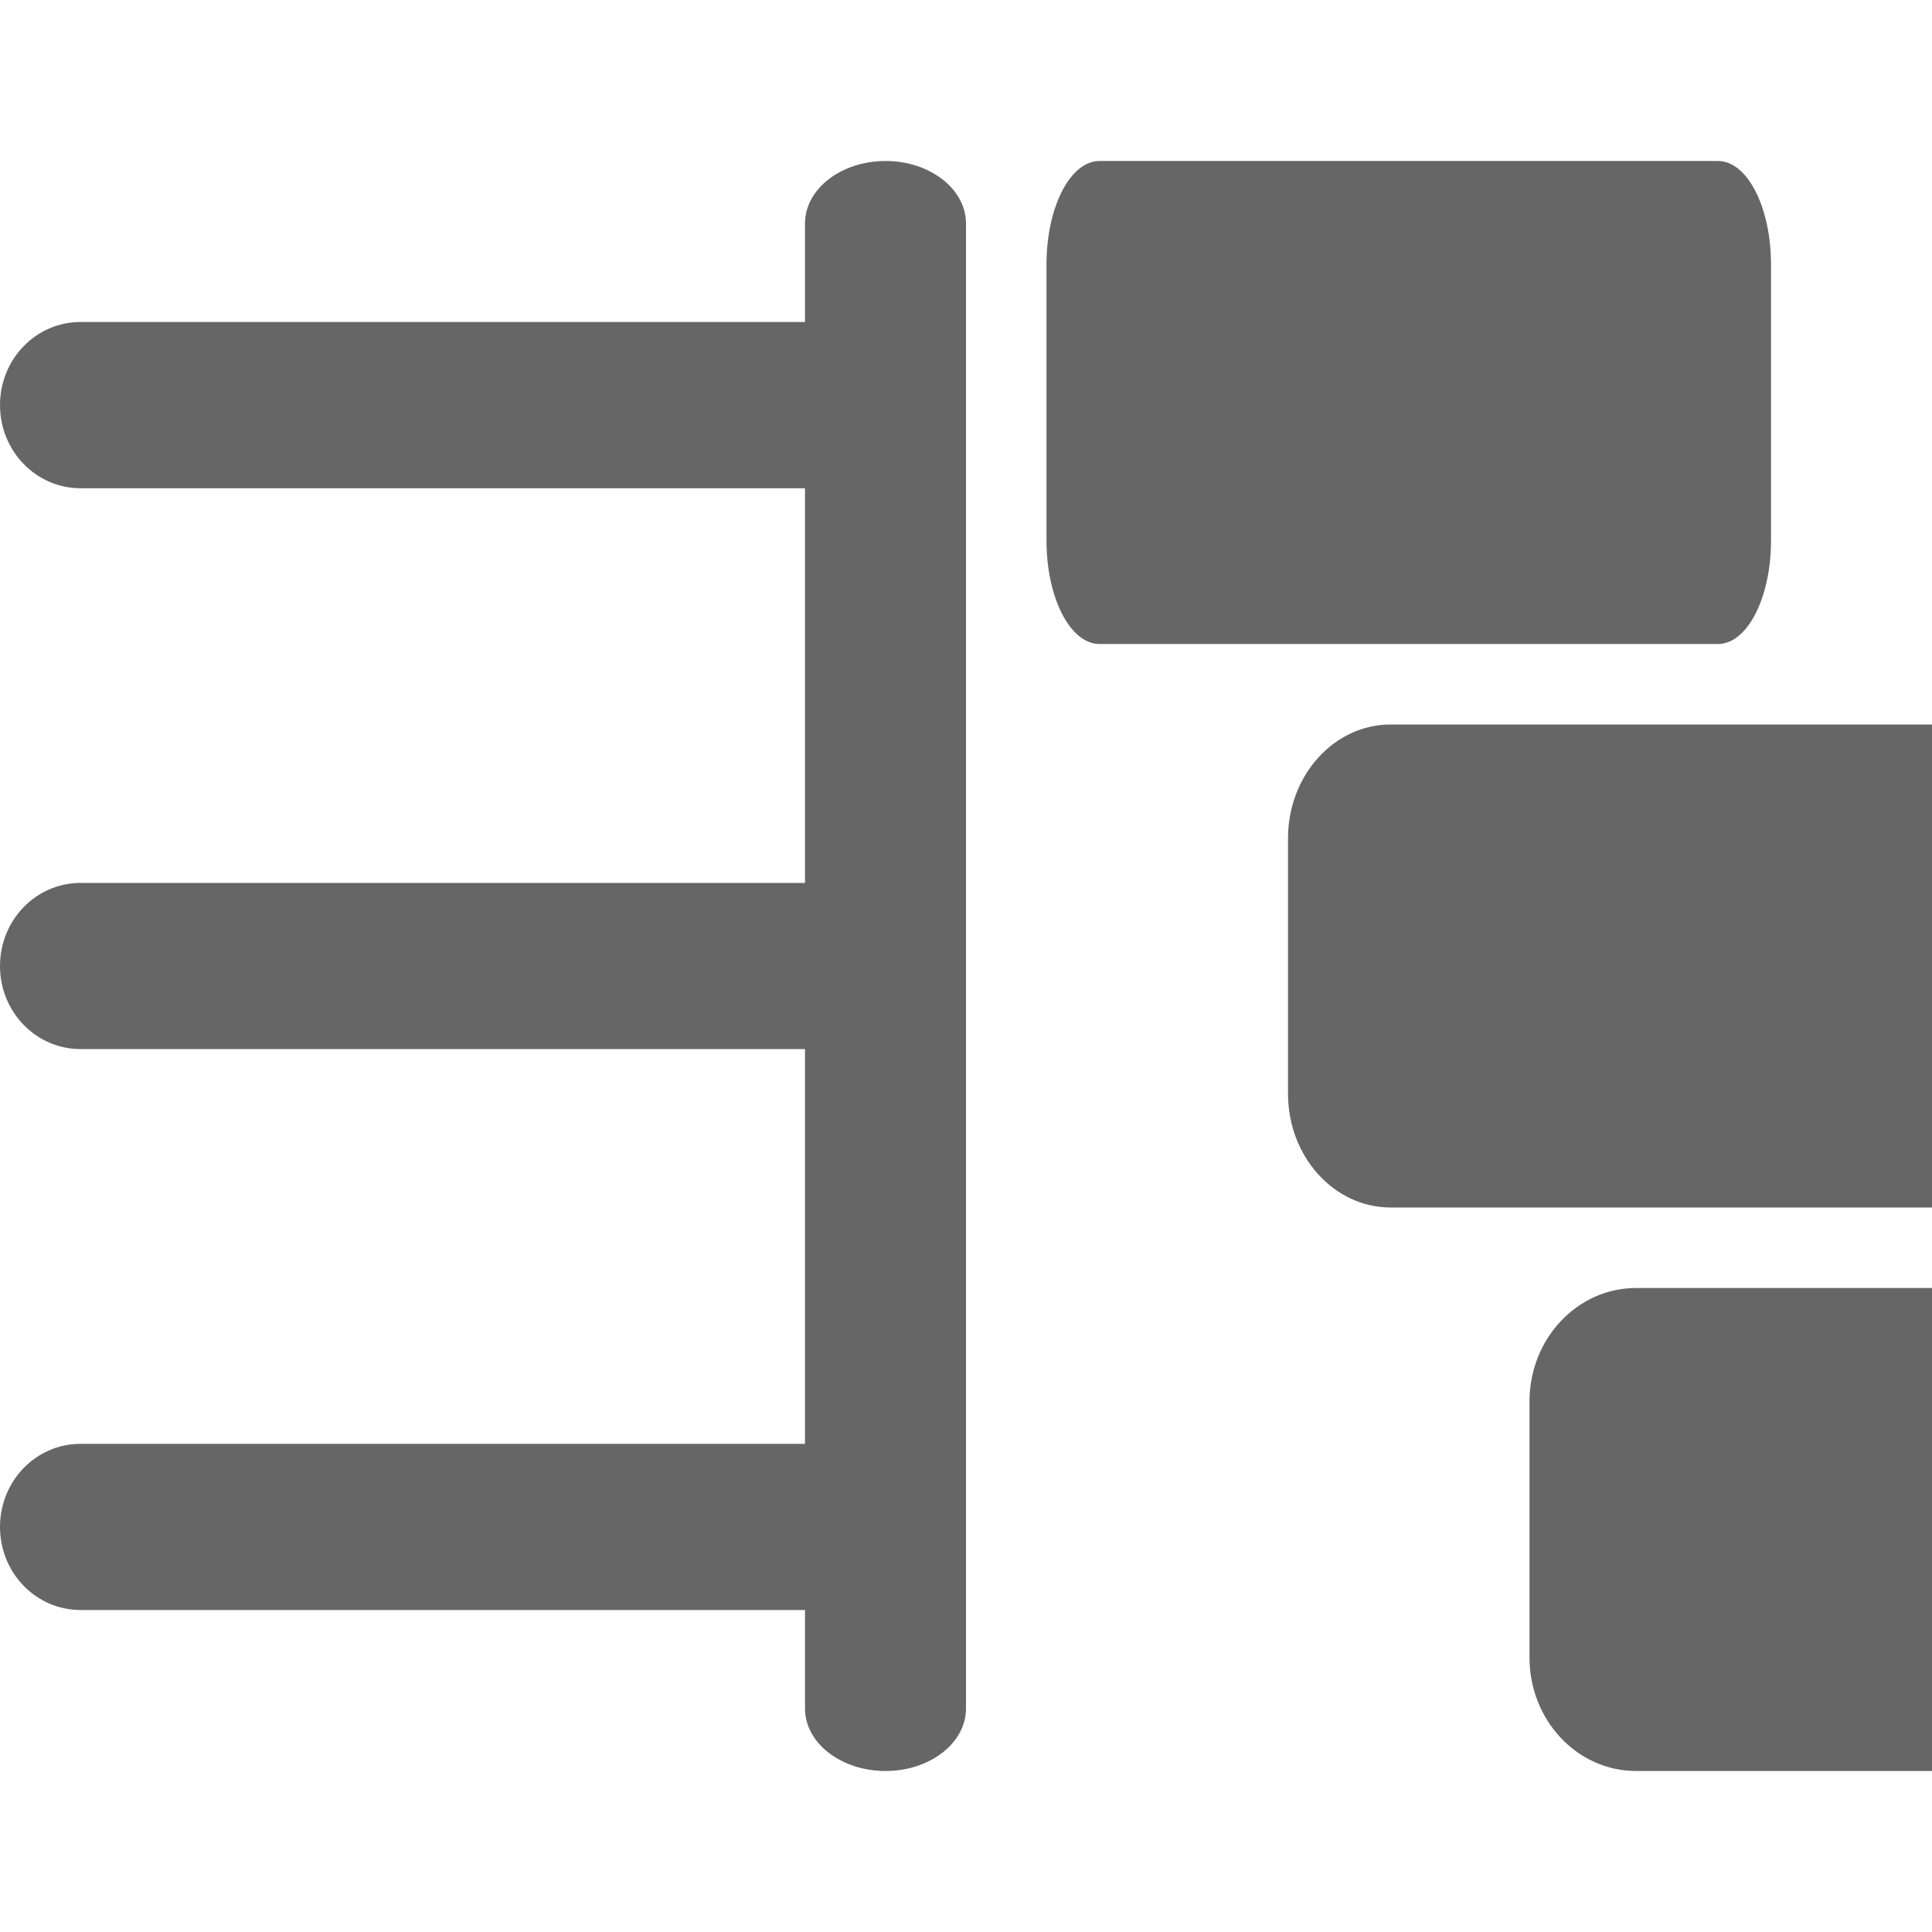 <svg viewBox="0 0 24 24" fill="none" xmlns="http://www.w3.org/2000/svg">
  <g clip-path="url(#clip0_1186_61)">
    <path
      fill-rule="evenodd"
      clip-rule="evenodd"
      d="M19 17.409L19 20.591C19 21.369 19.593 22 20.324 22L26.676 22C27.406 22 28 21.369 28 20.591L28 17.409C28 16.631 27.406 16 26.676 16L20.324 16C19.593 16 19 16.631 19 17.409Z"
      fill="currentColor"
      fill-opacity="0.6"
    />
    <path
      fill-rule="evenodd"
      clip-rule="evenodd"
      d="M16 10.415L16 13.585C16 14.367 16.571 15 17.275 15L27.725 15C28.429 15 29 14.367 29 13.585L29 10.415C29 9.633 28.429 9 27.725 9L17.275 9C16.571 9 16 9.633 16 10.415Z"
      fill="currentColor"
      fill-opacity="0.6"
    />
    <path
      fill-rule="evenodd"
      clip-rule="evenodd"
      d="M13 3.284L13 6.716C13 7.425 13.294 8 13.658 8L21.342 8C21.706 8 22 7.425 22 6.716L22 3.284C22 2.575 21.706 2 21.342 2L13.658 2C13.294 2 13 2.575 13 3.284Z"
      fill="currentColor"
      fill-opacity="0.6"
    />
    <path
      fill-rule="evenodd"
      clip-rule="evenodd"
      d="M10 2.776C10 2.348 10.448 2 11 2C11.552 2 12 2.348 12 2.776V21.224C12 21.652 11.552 22 11 22C10.448 22 10 21.652 10 21.224V20H1C0.447 20 2.82026e-05 19.539 2.81777e-05 18.968C2.81527e-05 18.397 0.447 17.936 1 17.936H10V13.032H1C0.447 13.032 0 12.571 0 12C0 11.429 0.447 10.968 1 10.968L10 10.968V6.065L1 6.065C0.447 6.065 0 5.603 0 5.032C0 4.461 0.447 4 1 4L10 4V2.776Z"
      fill="currentColor"
      fill-opacity="0.6"
    />
  </g>
  <defs>
    <clipPath id="clip0_1186_61">
      <rect width="24" height="24" fill="white" />
    </clipPath>
  </defs>
</svg>
